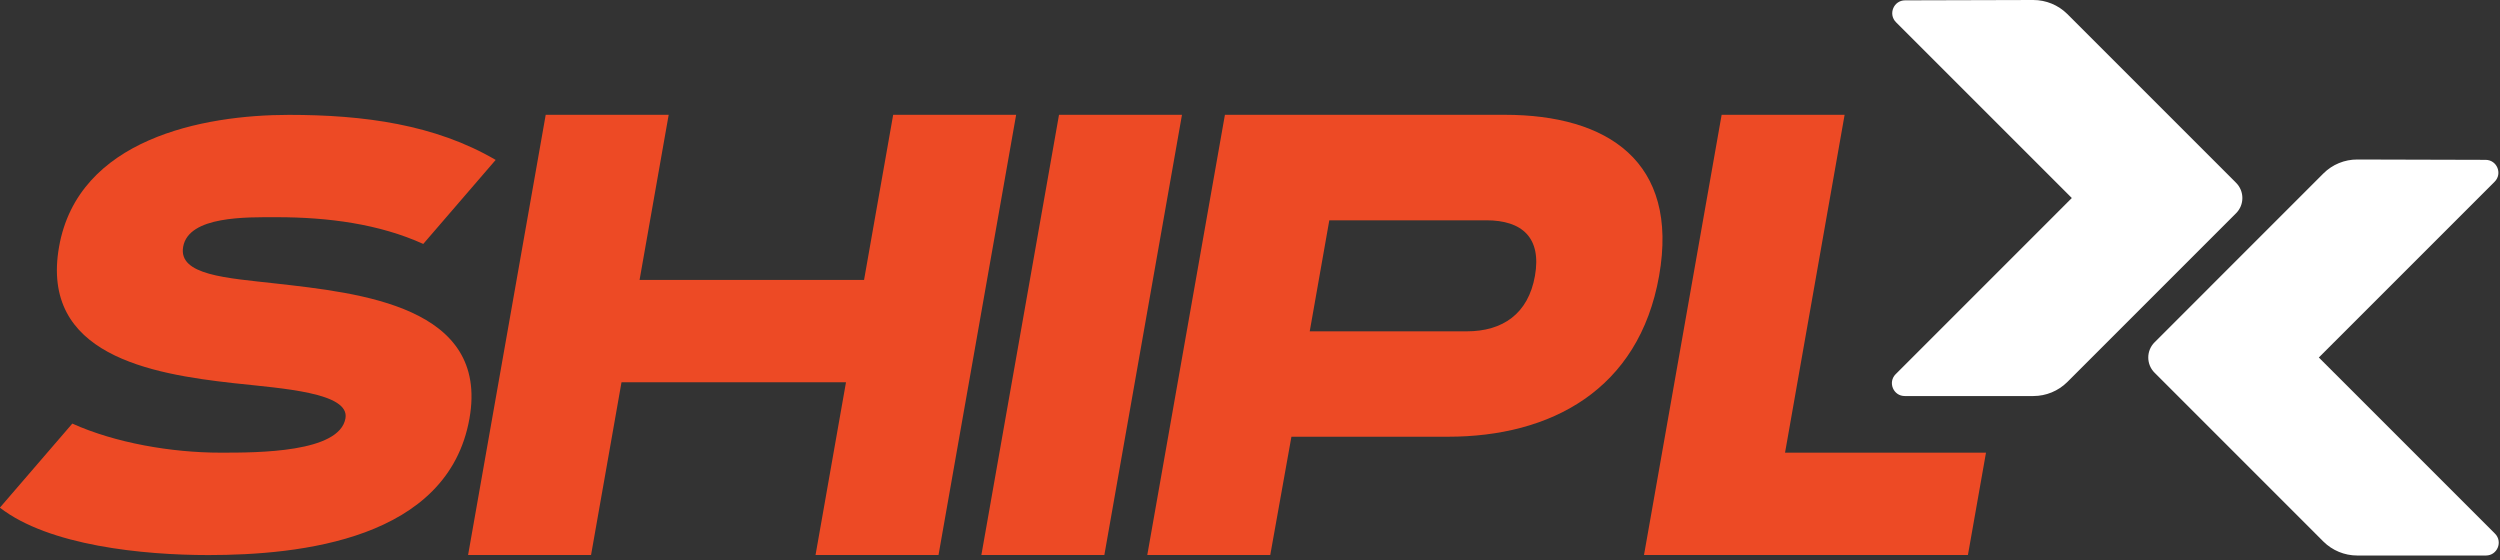<svg width="116" height="26" viewBox="0 0 116 26" fill="none" xmlns="http://www.w3.org/2000/svg">
<rect x="0" y="0" width="116" height="26" fill="#333333" stroke="none"/>
<g clip-path="url(#clip0_653_316)">
<path d="M3.359 19.656C5.335 20.546 7.938 21.004 10.244 21.004C11.958 21.004 15.748 21.004 16.029 19.413C16.242 18.212 13.076 18.024 10.866 17.781C6.975 17.35 1.858 16.46 2.74 11.453C3.621 6.446 9.404 5.33 13.412 5.33C16.881 5.33 20.188 5.774 22.999 7.42L19.639 11.319C17.59 10.389 15.219 10.078 12.842 10.078C11.453 10.078 8.751 10.009 8.498 11.453C8.266 12.774 10.522 12.897 12.785 13.153C16.7 13.598 22.704 14.207 21.784 19.413C20.794 25.04 13.92 25.755 9.671 25.755C6.65 25.755 2.273 25.324 -0.005 23.555L3.354 19.656H3.359Z" fill="#ED4A25"/>
<path d="M21.719 25.752L25.321 5.327H31.027L29.676 12.989H40.092L41.443 5.327H47.149L43.547 25.752H37.841L39.254 17.737H28.838L27.425 25.752H21.719Z" fill="#ED4A25"/>
<path d="M49.138 5.327H54.844L51.242 25.752H45.536L49.138 5.327Z" fill="#ED4A25"/>
<path d="M53.234 25.752L56.836 5.327H69.828C74.576 5.327 77.919 7.488 76.983 12.796C76.047 18.103 71.943 20.264 67.195 20.264H59.922L58.94 25.752H53.234ZM60.771 15.374H68.057C69.716 15.374 70.911 14.569 71.222 12.798C71.534 11.027 70.625 10.222 68.966 10.222H61.68L60.771 15.377V15.374Z" fill="#ED4A25"/>
<path d="M82.828 21.004H92.15L91.312 25.752H76.282L79.884 5.327H85.59L82.826 21.004H82.828Z" fill="#ED4A25"/>
<path d="M109.382 7.401L115.33 7.417C115.86 7.417 116.125 8.058 115.751 8.432L107.594 16.588L115.767 24.761C116.141 25.135 115.876 25.776 115.347 25.776H109.376C108.787 25.776 108.222 25.542 107.804 25.127L99.973 17.295C99.582 16.905 99.582 16.272 99.973 15.882L107.804 8.05C108.222 7.632 108.789 7.398 109.382 7.401Z" fill="white"/>
<path d="M94.344 0L88.395 0.016C87.866 0.016 87.601 0.658 87.975 1.032L96.132 9.188L87.959 17.361C87.585 17.735 87.85 18.376 88.379 18.376H94.35C94.939 18.376 95.504 18.141 95.922 17.727L103.753 9.895C104.144 9.505 104.144 8.871 103.753 8.481L95.922 0.649C95.501 0.232 94.934 0 94.344 0Z" fill="white"/>
</g>
<defs>
<clipPath id="clip0_653_316">
<rect width="116" height="25.777" fill="white"/>
</clipPath>
</defs>
</svg>
